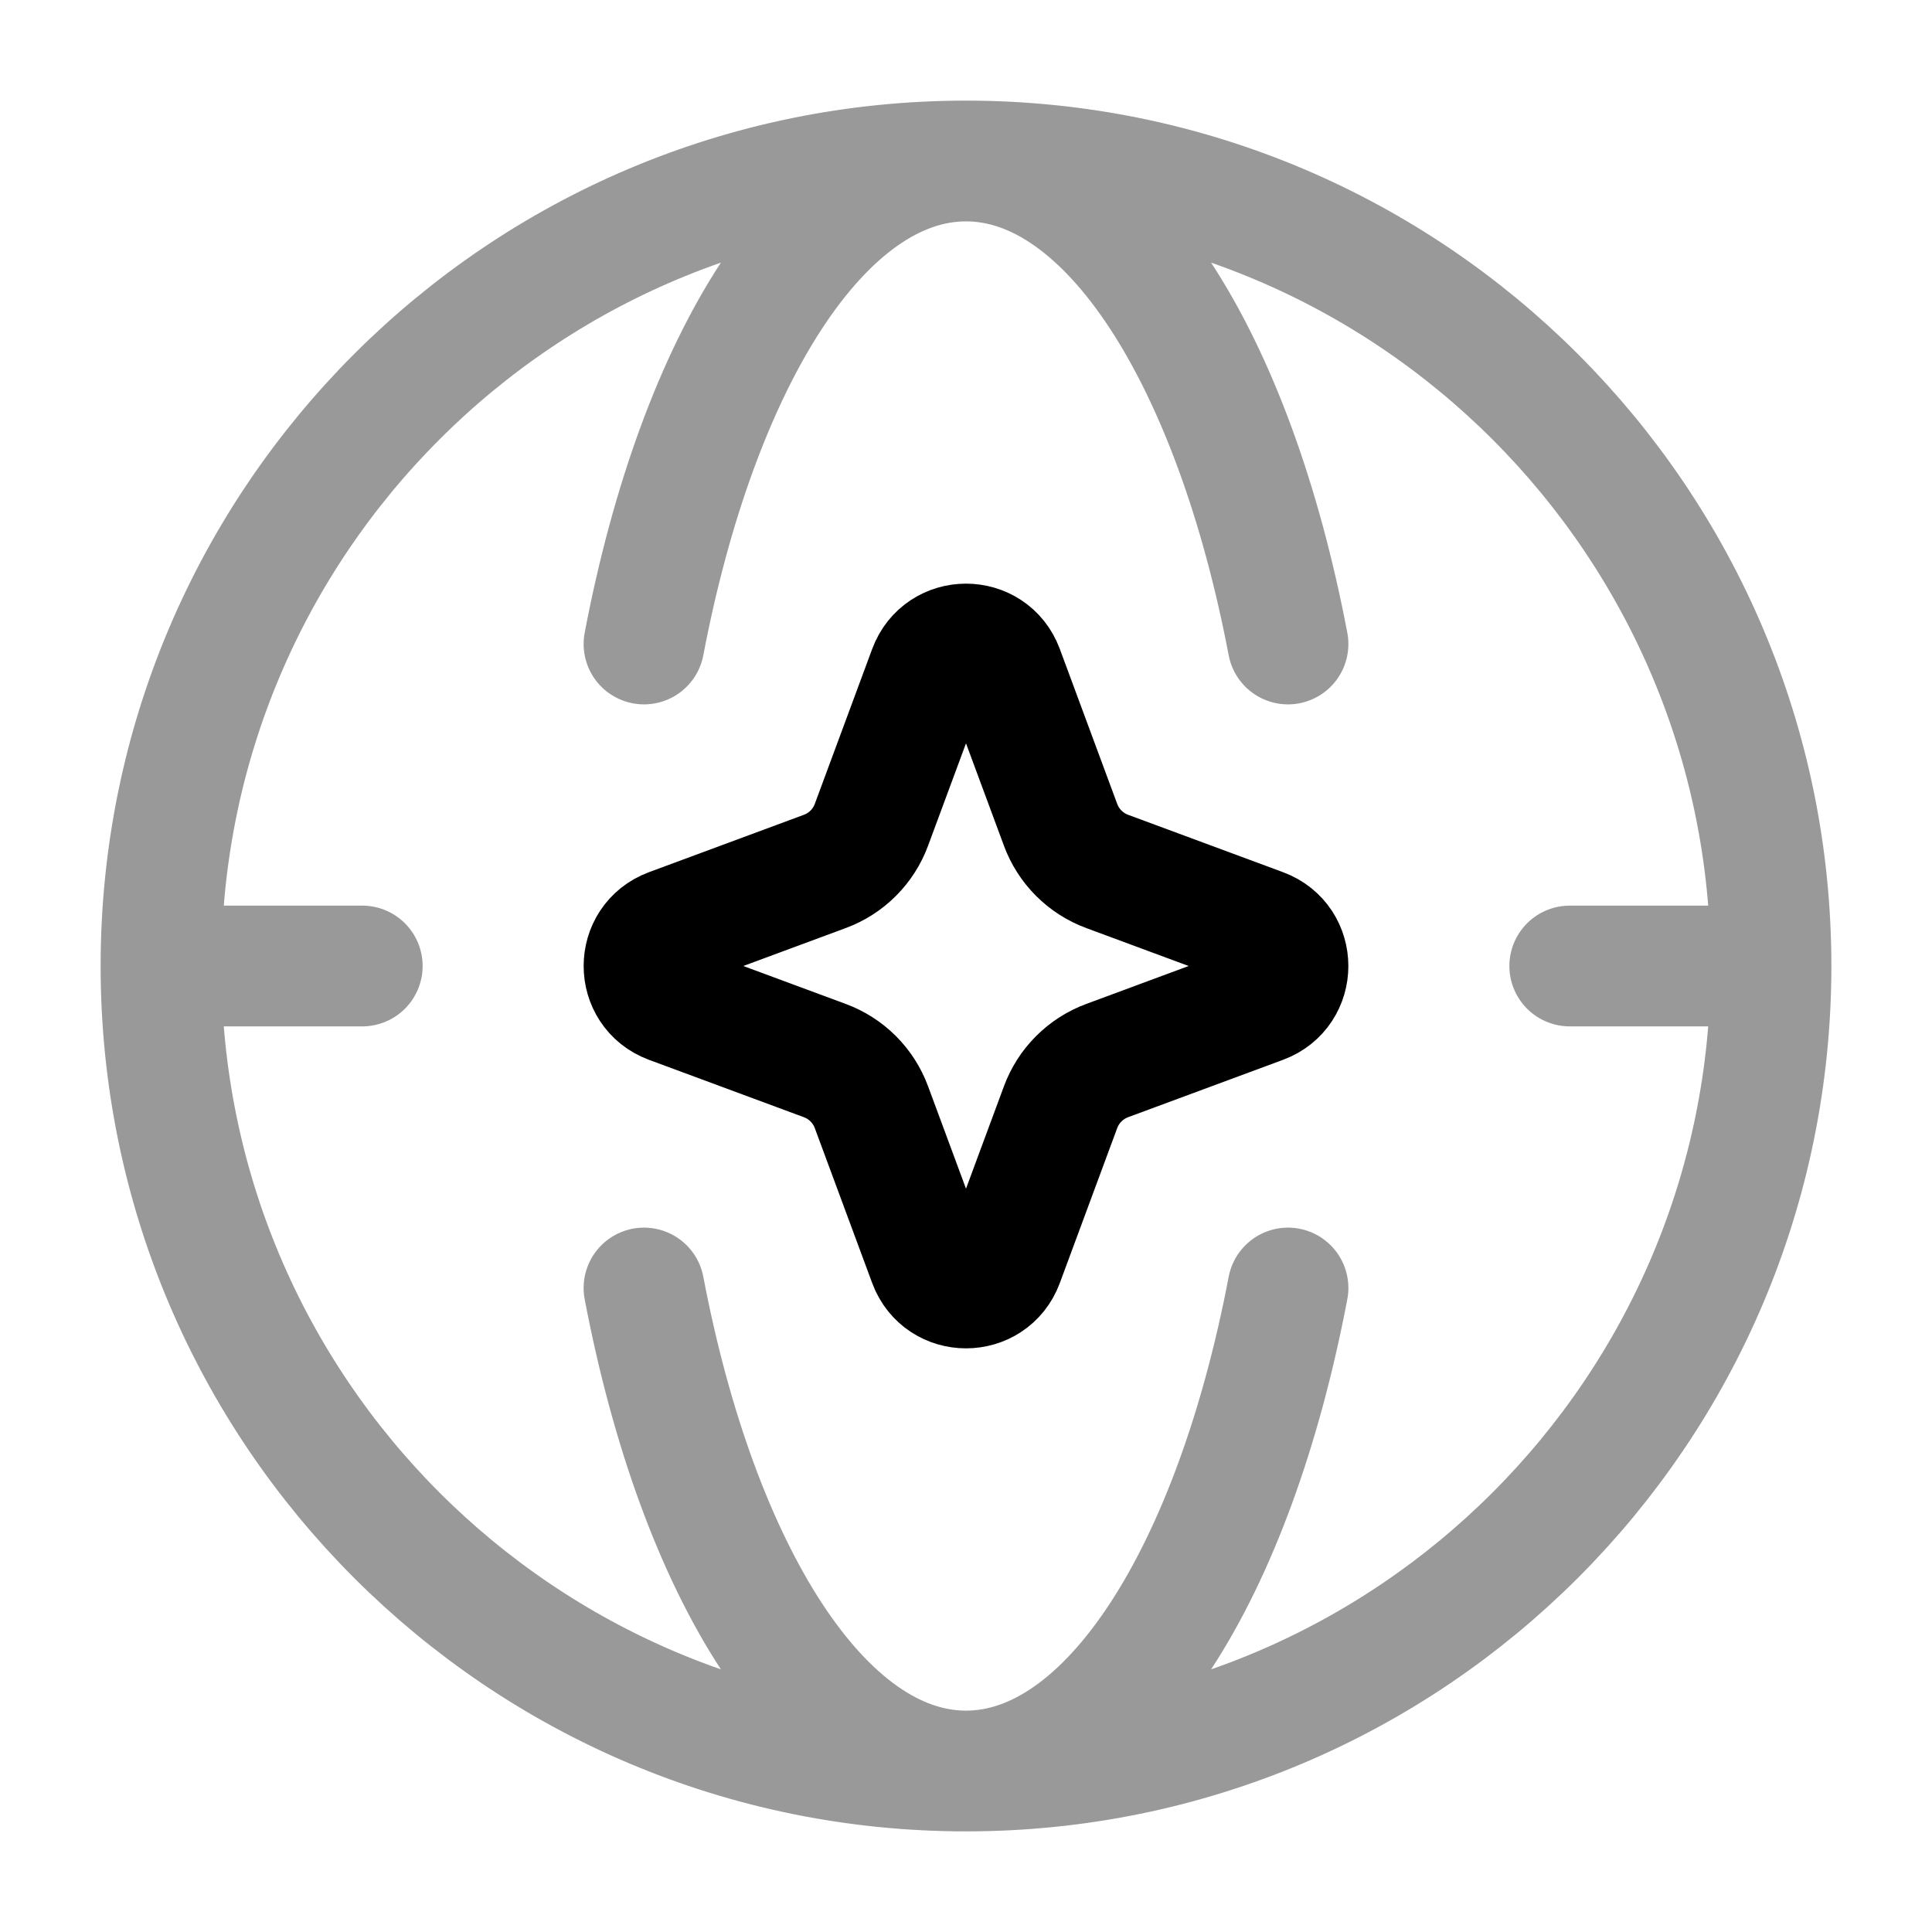 <svg width="24" height="24" viewBox="0 0 24 24" fill="none" xmlns="http://www.w3.org/2000/svg">
<path d="M11.538 8.322C11.697 7.893 12.303 7.893 12.462 8.322L13.174 10.244C13.273 10.514 13.486 10.727 13.756 10.826L15.678 11.538C16.107 11.697 16.107 12.303 15.678 12.462L13.756 13.174C13.486 13.273 13.273 13.486 13.174 13.756L12.462 15.678C12.303 16.107 11.697 16.107 11.538 15.678L10.826 13.756C10.727 13.486 10.514 13.273 10.244 13.174L8.322 12.462C7.893 12.303 7.893 11.697 8.322 11.538L10.244 10.826C10.514 10.727 10.727 10.514 10.826 10.244L11.538 8.322Z" stroke="currentColor" stroke-width="1.5"/>
<path opacity="0.4" d="M22 12C22 17.523 17.523 22 12 22M22 12C22 6.477 17.523 2 12 2M22 12H19.5M12 22C6.477 22 2 17.523 2 12M12 22C10.211 22 8.673 19.532 8 16M12 22C13.789 22 15.327 19.532 16 16M2 12C2 6.477 6.477 2 12 2M2 12H4.5M12 2C10.211 2 8.673 4.468 8 8M12 2C13.789 2 15.327 4.468 16 8" stroke="currentColor" stroke-width="1.5" stroke-linecap="round"/>
</svg>
